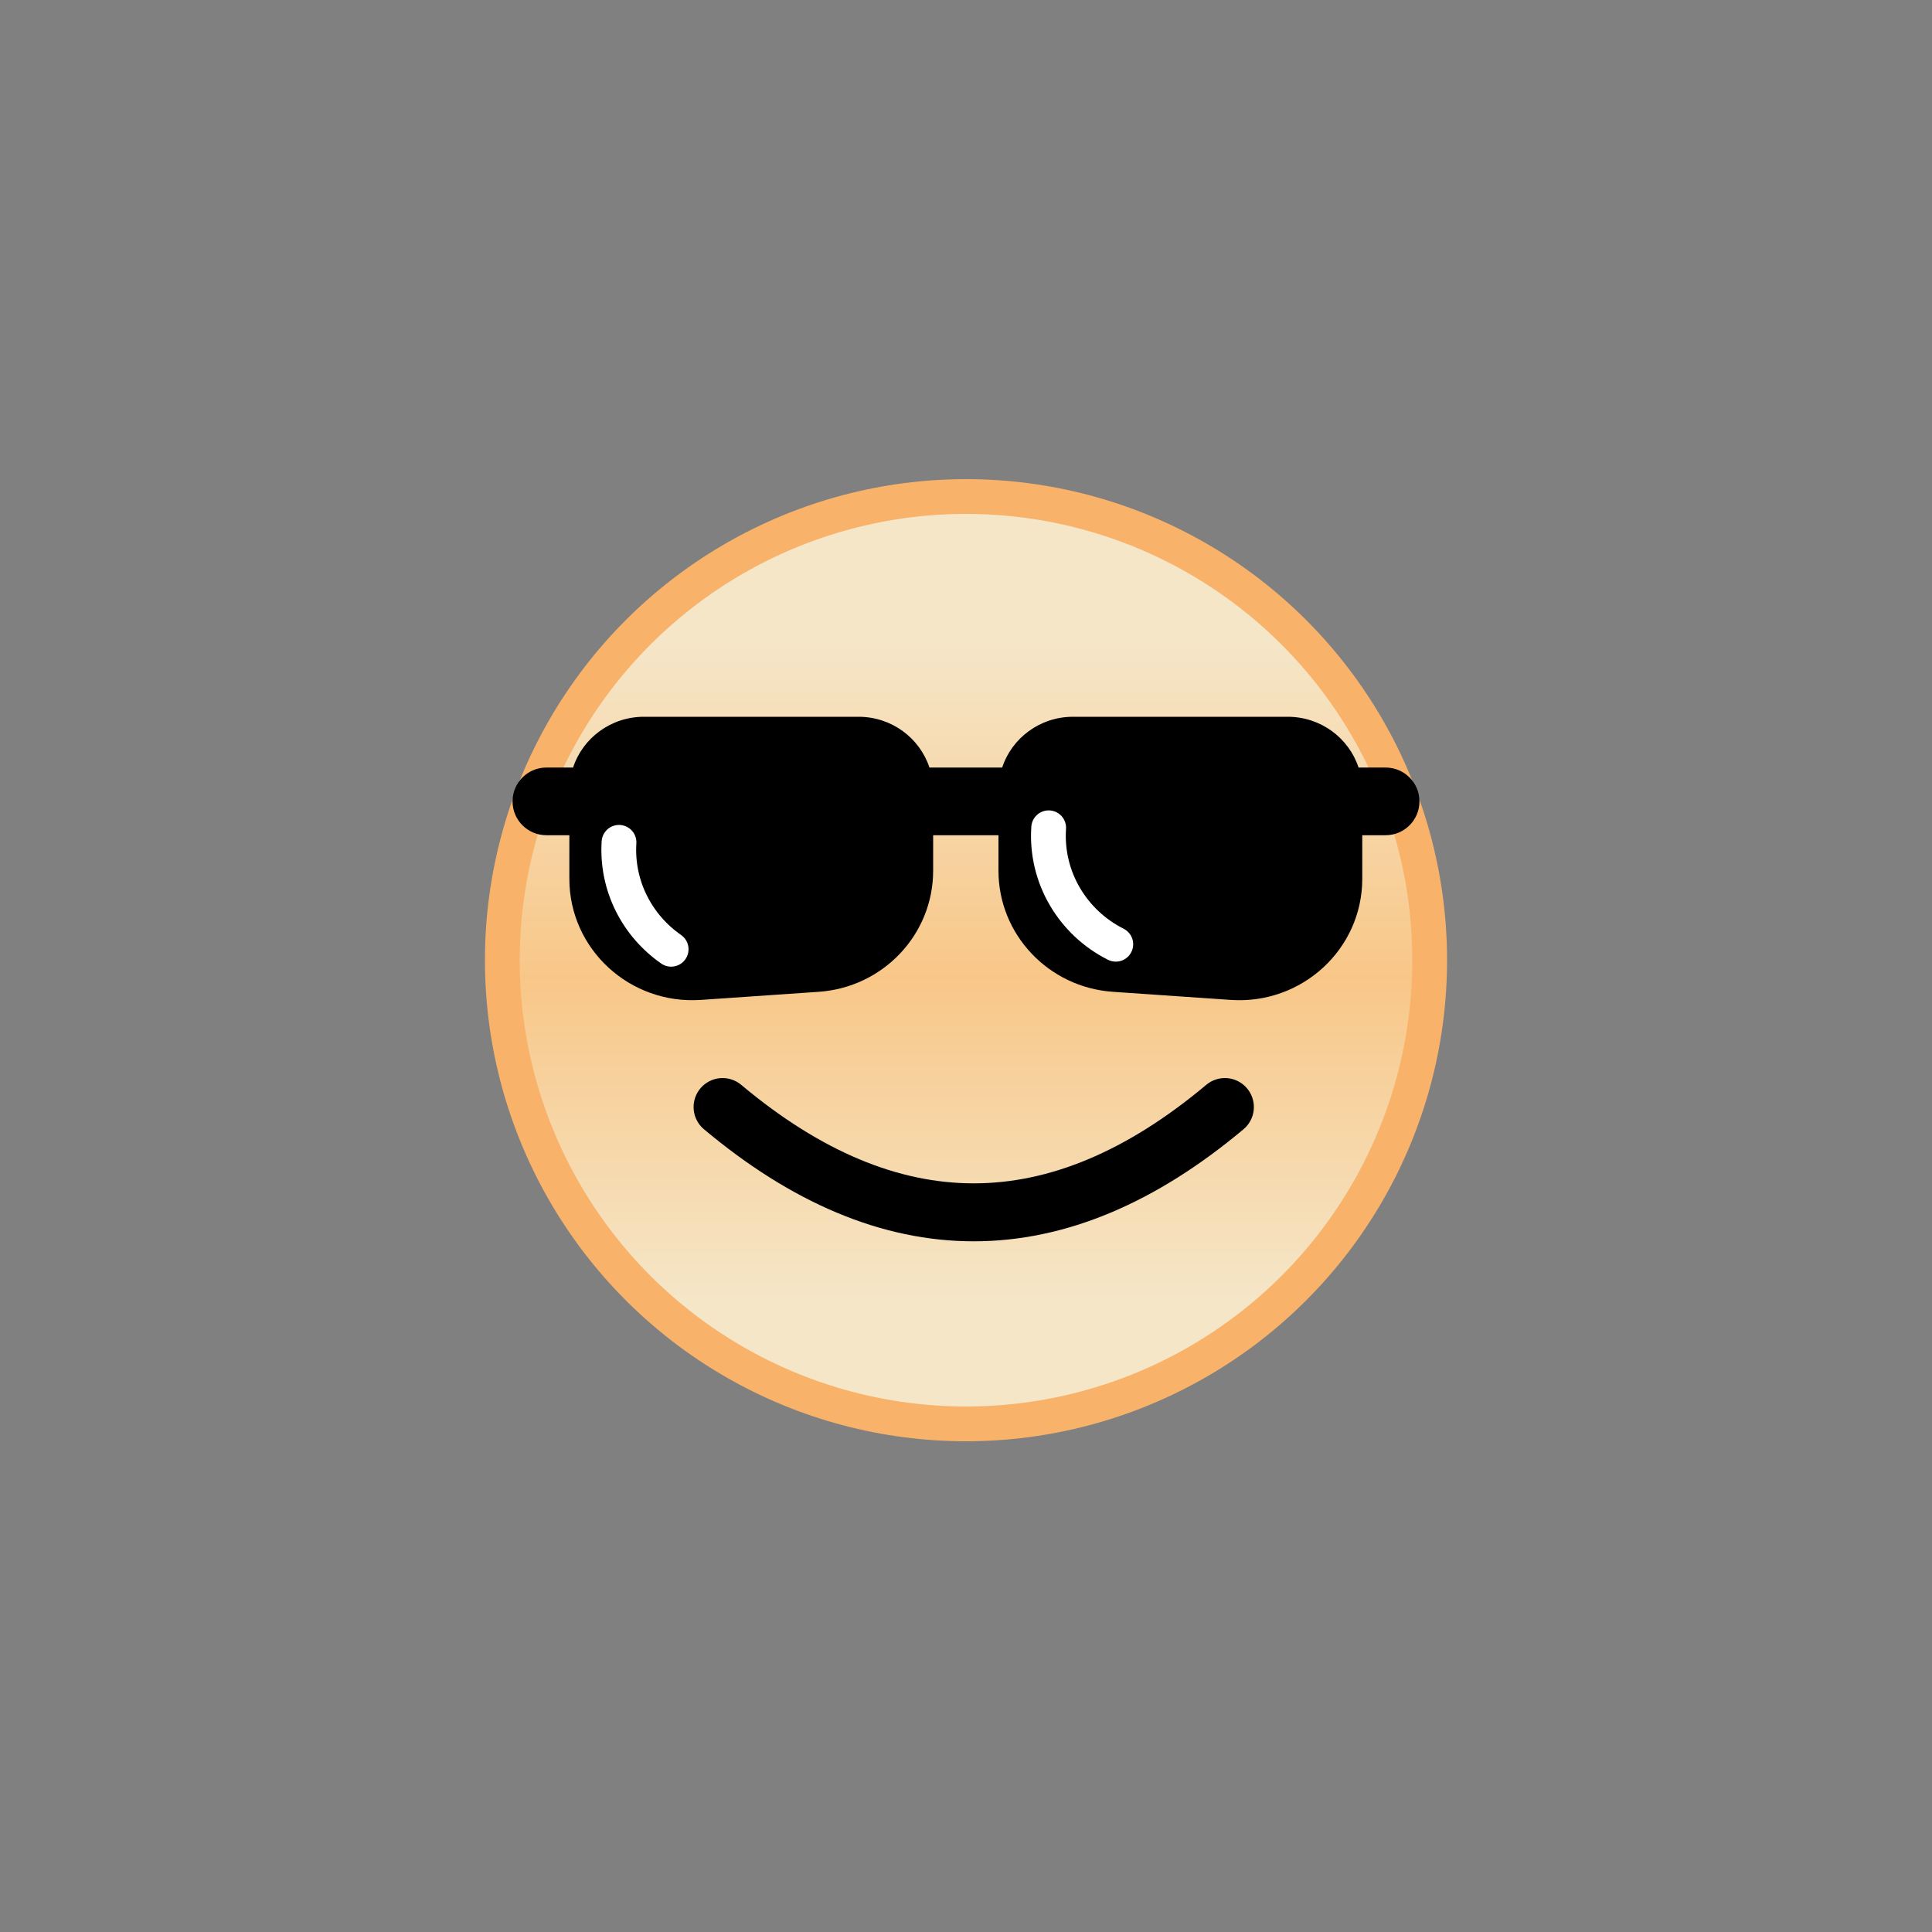 <svg class="ldi-obe8zg" width="200px"  height="200px"  xmlns="http://www.w3.org/2000/svg" xmlns:xlink="http://www.w3.org/1999/xlink" viewBox="0 0 100 100" preserveAspectRatio="xMidYMid" style="background: none;"><rect x="0" y="0" width="100" height="100" style="fill:#808080;stroke:none;opacity:1;fill-opacity:1"/><!--?xml version="1.0" encoding="utf-8"?--><!--Generator: Adobe Illustrator 21.0.0, SVG Export Plug-In . SVG Version: 6.00 Build 0)--><svg version="1.1" id="圖層_1" xmlns="http://www.w3.org/2000/svg" xmlns:xlink="http://www.w3.org/1999/xlink" x="0px" y="0px" viewBox="0 0 100 100" style="transform-origin: 50px 50px 0px;" xml:space="preserve"><g style="transform-origin: 50px 50px 0px;"><g fill="rgb(0, 0, 0)" style="fill: rgb(0, 0, 0); transform-origin: 50px 50px 0px; transform: scale(0.6);"><g style="transform-origin: 50px 50px 0px;"><g fill="rgb(0, 0, 0)" style="fill: rgb(0, 0, 0);"><linearGradient id="SVGID_1_" gradientUnits="userSpaceOnUse" x1="50" y1="22.124" x2="50" y2="78.844" class="ld ld-fade" style="transform-origin: 50px 50px 0px; animation-duration: 1.7s; animation-delay: -1.7s; animation-direction: normal;"><stop offset="0" style="stop-color: rgb(245, 230, 200); transform-origin: 50px 50px 0px; animation-duration: 1.7s; animation-delay: -1.611s; animation-direction: normal;" stop-color="rgb(245, 230, 200)" class="ld ld-fade"></stop><stop offset="0.509" style="stop-color: rgb(248, 199, 136); transform-origin: 50px 50px 0px; animation-duration: 1.7s; animation-delay: -1.521s; animation-direction: normal;" stop-color="rgb(248, 199, 136)" class="ld ld-fade"></stop><stop offset="1" style="stop-color: rgb(245, 230, 200); transform-origin: 50px 50px 0px; animation-duration: 1.7s; animation-delay: -1.432s; animation-direction: normal;" stop-color="rgb(245, 230, 200)" class="ld ld-fade"></stop></linearGradient><g class="ld ld-fade" style="transform-origin: 50px 50px 0px; animation-duration: 1.7s; animation-delay: -1.342s; animation-direction: normal;"><circle style="fill:url(#SVGID_1_);stroke:#f8b26a;stroke-width:3;stroke-miterlimit:10" cx="50" cy="49.5" r="40" stroke="rgb(248, 178, 106)"></circle></g><g class="ld ld-fade" style="transform-origin: 50px 50px 0px; animation-duration: 1.7s; animation-delay: -1.253s; animation-direction: normal;"><path style="fill:none;stroke:#000;stroke-width:5;stroke-linecap:round;stroke-linejoin:round;stroke-miterlimit:10" d=" M29,62.167c14.444,12.111,28.889,12.111,43.333,0" stroke="rgb(0, 0, 0)"></path></g><g style="transform-origin: 50px 50px 0px;"><g fill="rgb(0, 0, 0)" style="fill: rgb(0, 0, 0);"><g class="ld ld-fade" style="transform-origin: 50px 50px 0px; animation-duration: 1.7s; animation-delay: -1.163s; animation-direction: normal;"><path d="M86.198,32.88h-2.332c-0.839-2.542-3.257-4.38-6.113-4.38H59.231c-2.856,0-5.274,1.839-6.113,4.38h-6.271 c-0.839-2.542-3.257-4.38-6.113-4.38H22.214c-2.856,0-5.274,1.839-6.113,4.38h-2.299c-1.612,0-2.919,1.307-2.919,2.919v0 c0,1.612,1.307,2.919,2.919,2.919h1.981v3.76c0,6.07,5.214,10.869,11.351,10.447l10.156-0.698 c5.562-0.382,9.876-4.946,9.876-10.447v-3.062h5.635v3.062c0,5.501,4.314,10.065,9.876,10.447l10.156,0.698 c6.137,0.422,11.351-4.377,11.351-10.447v-3.76h2.014c1.612,0,2.919-1.307,2.919-2.919v0C89.117,34.188,87.81,32.88,86.198,32.88z" fill="rgb(0, 0, 0)" style="fill: rgb(0, 0, 0);"></path></g><g class="ld ld-fade" style="transform-origin: 50px 50px 0px; animation-duration: 1.7s; animation-delay: -1.074s; animation-direction: normal;"><path style="stroke: rgb(255, 255, 255); stroke-width: 3; stroke-linecap: round; stroke-linejoin: round; stroke-miterlimit: 10; fill: rgb(0, 0, 0);" d="M57.132,38.076 c-0.289,4.294,2.094,8.192,5.79,10.048" fill="rgb(0, 0, 0)" stroke="#ffffff"></path></g><g class="ld ld-fade" style="transform-origin: 50px 50px 0px; animation-duration: 1.7s; animation-delay: -0.984s; animation-direction: normal;"><path style="stroke: rgb(255, 255, 255); stroke-width: 3; stroke-linecap: round; stroke-linejoin: round; stroke-miterlimit: 10; fill: rgb(0, 0, 0);" d="M20.066,39.331 c-0.236,3.787,1.592,7.204,4.498,9.225" fill="rgb(0, 0, 0)" stroke="#ffffff"></path></g></g></g></g></g></g></g><style type="text/css" class="ld ld-fade" style="transform-origin: 50px 50px 0px; animation-duration: 1.7s; animation-delay: -0.447s; animation-direction: normal;">path,ellipse,circle,rect,polygon,polyline,line { stroke-width: 0; }@keyframes ld-fade {
  0% {
    opacity: 1;
  }
  100% {
    opacity: 0;
  }
}
@-webkit-keyframes ld-fade {
  0% {
    opacity: 1;
  }
  100% {
    opacity: 0;
  }
}
.ld.ld-fade {
  -webkit-animation: ld-fade 1s infinite linear;
  animation: ld-fade 1s infinite linear;
}
</style></svg></svg>